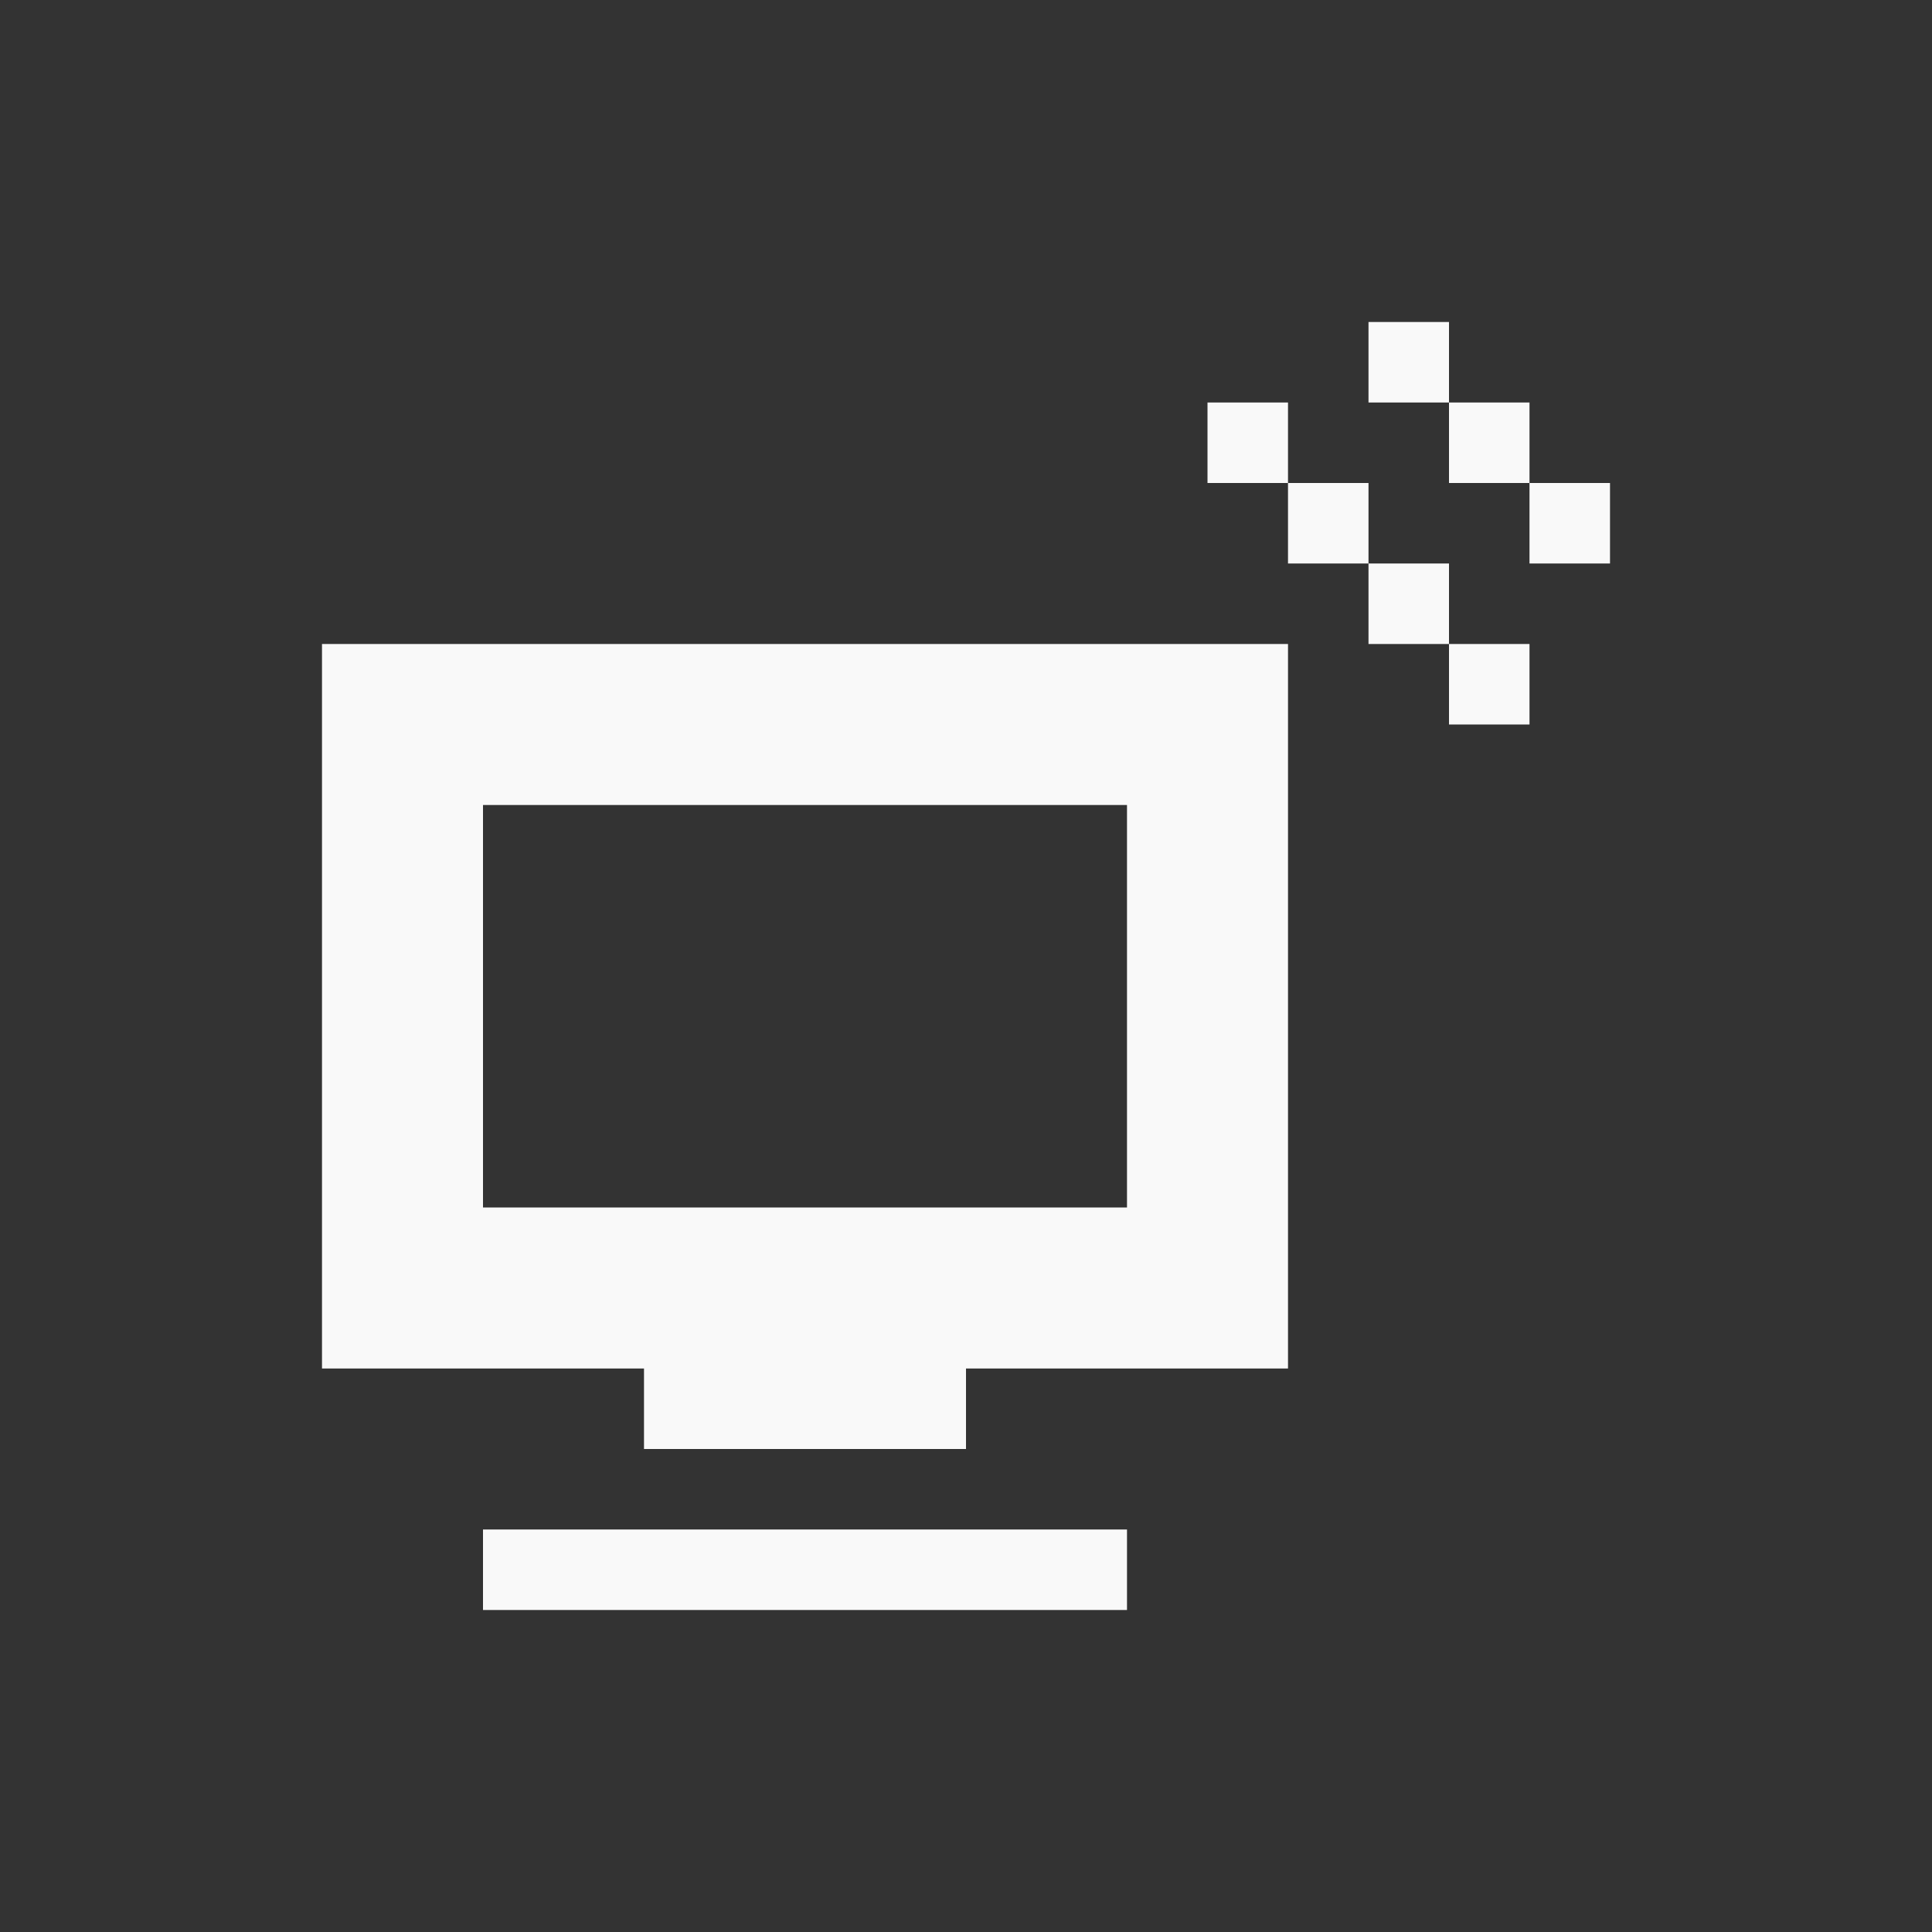 <?xml version="1.0" encoding="UTF-8" standalone="no"?>
<!-- Created with Inkscape (http://www.inkscape.org/) -->

<svg
   xmlns:dc="http://purl.org/dc/elements/1.1/"
   xmlns:cc="http://creativecommons.org/ns#"
   xmlns:rdf="http://www.w3.org/1999/02/22-rdf-syntax-ns#"
   xmlns:svg="http://www.w3.org/2000/svg"
   xmlns="http://www.w3.org/2000/svg"
   xmlns:xlink="http://www.w3.org/1999/xlink"
   xmlns:sodipodi="http://sodipodi.sourceforge.net/DTD/sodipodi-0.dtd"
   xmlns:inkscape="http://www.inkscape.org/namespaces/inkscape"
   id="svg7324"
   height="24"
   width="24"
   version="1.1"
   inkscape:version="0.48.4 r9939"
   sodipodi:docname="nm-adhoc.svg">
  <rect width="100%" height="100%" fill="#333333" stroke="none"/>
  <sodipodi:namedview
     pagecolor="#ffffff"
     bordercolor="#666666"
     borderopacity="1"
     objecttolerance="10"
     gridtolerance="10"
     guidetolerance="10"
     inkscape:pageopacity="0"
     inkscape:pageshadow="2"
     inkscape:window-width="1366"
     inkscape:window-height="709"
     id="namedview49"
     showgrid="true"
     inkscape:zoom="8"
     inkscape:cx="53.862441"
     inkscape:cy="11.748421"
     inkscape:window-x="0"
     inkscape:window-y="27"
     inkscape:window-maximized="1"
     inkscape:current-layer="svg7324">
    <inkscape:grid
       type="xygrid"
       id="grid3026" />
  </sodipodi:namedview>
  <defs
     id="defs7326">
    <linearGradient
       id="linearGradient3652">
      <stop
         id="stop3654"
         style="stop-color:#3b7caf"
         offset="0" />
      <stop
         id="stop3660"
         style="stop-color:#6396cd"
         offset=".5" />
      <stop
         id="stop3656"
         style="stop-color:#8badea;stop-opacity:.044"
         offset="1" />
    </linearGradient>
    <linearGradient
       id="linearGradient2915"
       y2="19.812"
       gradientUnits="userSpaceOnUse"
       x2="15.25"
       gradientTransform="matrix(.405 0 0 .467 .786 7.434)"
       y1="8.438"
       x1="12.938">
      <stop
         id="stop6594"
         style="stop-color:#fff;stop-opacity:.275"
         offset="0" />
      <stop
         id="stop6596"
         style="stop-color:#fff;stop-opacity:0"
         offset="1" />
    </linearGradient>
    <linearGradient
       id="linearGradient2931"
       y2="31.983"
       gradientUnits="userSpaceOnUse"
       x2="20.104"
       gradientTransform="matrix(.426 0 0 .452 .27 5.267)"
       y1="-0"
       x1="20.147">
      <stop
         id="stop6546"
         style="stop-color:#f0f0f0"
         offset="0" />
      <stop
         id="stop6548"
         style="stop-color:#d2d2d2"
         offset="1" />
    </linearGradient>
    <linearGradient
       id="linearGradient3028"
       y2="96.245"
       gradientUnits="userSpaceOnUse"
       x2="321.58"
       gradientTransform="matrix(.41 0 0 .513 -122.96 -24.968)"
       y1="86.05"
       x1="321.58">
      <stop
         id="stop3271"
         style="stop-color:#787878"
         offset="0" />
      <stop
         id="stop3273"
         style="stop-color:#bebebe"
         offset=".344" />
      <stop
         id="stop3275"
         style="stop-color:#c8c8c8"
         offset=".373" />
      <stop
         id="stop3277"
         style="stop-color:#e6e6e6"
         offset=".49" />
      <stop
         id="stop3279"
         style="stop-color:#8c8c8c"
         offset="1" />
    </linearGradient>
    <linearGradient
       id="linearGradient3030"
       y2="40.186"
       gradientUnits="userSpaceOnUse"
       x2="22.452"
       gradientTransform="matrix(.412 0 0 .513 -1.52 3.757)"
       y1="30.05"
       x1="22.452">
      <stop
         id="stop3259"
         style="stop-color:#282828"
         offset="0" />
      <stop
         id="stop3261"
         style="stop-color:#787878"
         offset=".348" />
      <stop
         id="stop3263"
         style="stop-color:#828282"
         offset=".366" />
      <stop
         id="stop3265"
         style="stop-color:#aaa"
         offset=".494" />
      <stop
         id="stop3267"
         style="stop-color:#464646"
         offset="1" />
    </linearGradient>
    <radialGradient
       id="radialGradient3032"
       gradientUnits="userSpaceOnUse"
       cy="73.616"
       cx="6.703"
       gradientTransform="matrix(.83 0 0 .208 2.8 8.224)"
       r="7.228">
      <stop
         id="stop10693"
         offset="0" />
      <stop
         id="stop10695"
         style="stop-opacity:0"
         offset="1" />
    </radialGradient>
    <radialGradient
       id="radialGradient3658"
       xlink:href="#linearGradient3652"
       gradientUnits="userSpaceOnUse"
       cy="3.132"
       cx="20.985"
       gradientTransform="matrix(-1.073 .005 -.005 -1.214 43.508 6.838)"
       r="5.75" />
    <radialGradient
       id="radialGradient3668"
       xlink:href="#linearGradient3652"
       gradientUnits="userSpaceOnUse"
       cy="5.015"
       cx="19.985"
       gradientTransform="matrix(-1.248 -1.3713e-8 1.344e-8 -1.223 44.921 11.147)"
       r="4.75" />
    <radialGradient
       id="radialGradient3676"
       xlink:href="#linearGradient3652"
       gradientUnits="userSpaceOnUse"
       cy="5.549"
       cx="17.943"
       gradientTransform="matrix(-1.301 .048 -.047 -1.28 41.538 13.144)"
       r="3.756" />
    <radialGradient
       id="radialGradient2704"
       gradientUnits="userSpaceOnUse"
       cy="-2.064"
       cx="26.617"
       gradientTransform="matrix(0 -.2 .372 0 11.679 20.142)"
       r="23">
      <stop
         id="stop2749"
         style="stop-color:#d78ec1"
         offset="0" />
      <stop
         id="stop2751"
         style="stop-color:#c564be"
         offset=".262" />
      <stop
         id="stop2753"
         style="stop-color:#9d3ea4"
         offset=".661" />
      <stop
         id="stop2755"
         style="stop-color:#5e2c73"
         offset="1" />
    </radialGradient>
    <linearGradient
       id="linearGradient2706"
       y2="2.877"
       gradientUnits="userSpaceOnUse"
       x2="10.014"
       gradientTransform="matrix(.255 0 0 .17 2.374 9.941)"
       y1="44.96"
       x1="10.014">
      <stop
         id="stop2759"
         style="stop-color:#650d5c"
         offset="0" />
      <stop
         id="stop2761"
         style="stop-color:#5e2c59"
         offset="1" />
    </linearGradient>
  </defs>
  <path
     style="opacity:1.0;fill:#f9f9f9#f9f9f9#cdcdcd#000000;fill-opacity:1;stroke:none"
     d="m 4,8 0,9 4,0 0,1 4,0 0,-1 4,0 0,-9 z m 2,2 8,0 0,5 -8,0 z m 0,9 0,1 8,0 0,-1 z"
     id="rect3028"
     inkscape:connector-curvature="0"
     sodipodi:nodetypes="ccccccccccccccccccc" />
  <rect
     style="opacity:1.0;fill:#f9f9f9#f9f9f9#cdcdcd#000000;fill-opacity:1;stroke:none"
     id="rect3040"
     width="1"
     height="1"
     x="15"
     y="5" />
  <rect
     style="opacity:1.0;fill:#f9f9f9#f9f9f9#cdcdcd#000000;fill-opacity:1;stroke:none"
     id="rect3042"
     width="1"
     height="1"
     x="16"
     y="6" />
  <rect
     style="opacity:1.0;fill:#f9f9f9#f9f9f9#cdcdcd#000000;fill-opacity:1;stroke:none"
     id="rect3044"
     width="1"
     height="1"
     x="17"
     y="7" />
  <rect
     style="opacity:1.0;fill:#f9f9f9#f9f9f9#cdcdcd#000000;fill-opacity:1;stroke:none"
     id="rect3046"
     width="1"
     height="1"
     x="18"
     y="8" />
  <rect
     style="opacity:1.0;fill:#f9f9f9#f9f9f9#cdcdcd#000000;fill-opacity:1;stroke:none"
     id="rect3048"
     width="1"
     height="1"
     x="17"
     y="4" />
  <rect
     style="opacity:1.0;fill:#f9f9f9#f9f9f9#cdcdcd#000000;fill-opacity:1;stroke:none"
     id="rect3050"
     width="1"
     height="1"
     x="18"
     y="5" />
  <rect
     style="opacity:1.0;fill:#f9f9f9#f9f9f9#cdcdcd#000000;fill-opacity:1;stroke:none"
     id="rect3052"
     width="1"
     height="1"
     x="19"
     y="6" />
</svg>